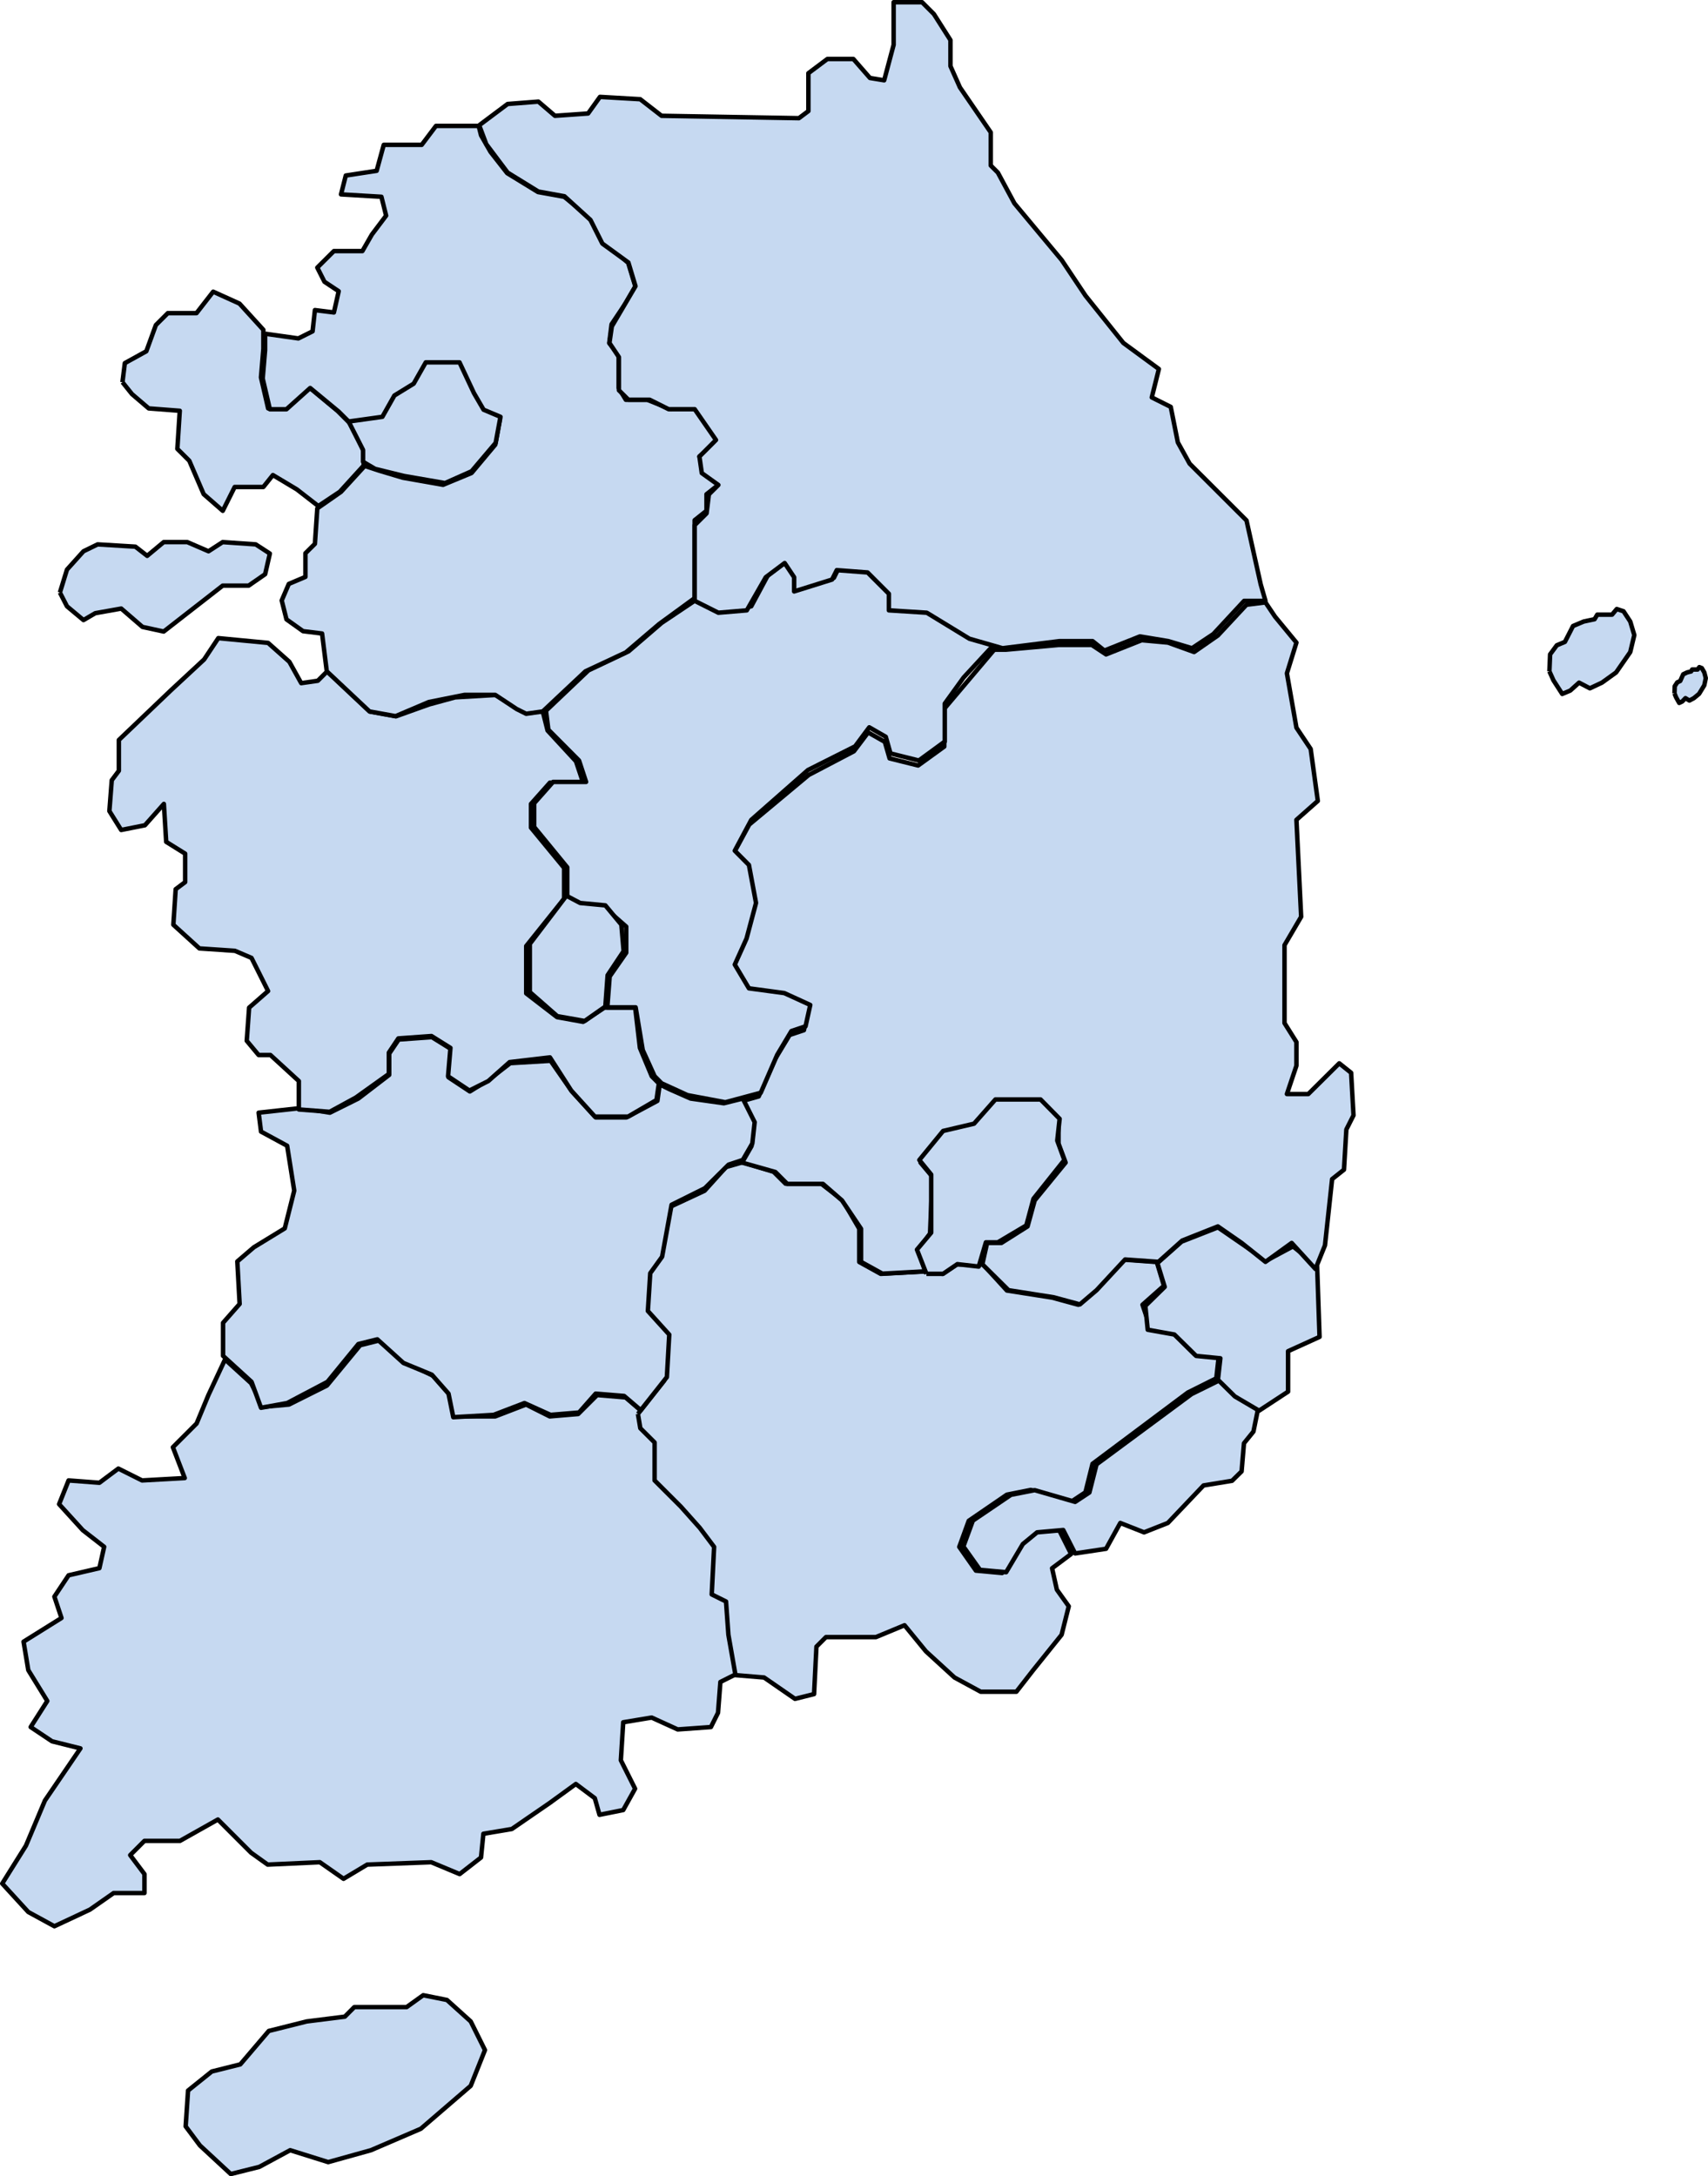 <svg id="kor_map" data-name="kor map" xmlns="http://www.w3.org/2000/svg" xmlns:xlink="http://www.w3.org/1999/xlink" viewBox="0 0 336.98 429.23">
  <defs>
    <style>
      .cls-1, .cls-3 {
        fill: none;
      }

      .cls-1 {
        clip-rule: evenodd;
      }

      .cls-2 {
        fill: #c6d9f1;
        fill-rule: evenodd;
      }

      .cls-3 {
        stroke: #000;
        stroke-linejoin: round;
        stroke-width: 0.88px;
      }

      .cls-4 {
        clip-path: url(#clip-path);
      }

      .cls-5 {
        clip-path: url(#clip-path-2);
      }
    </style>
    <clipPath id="clip-path" transform="translate(-702.55 -441.84)">
      <polygon class="cls-1" points="713.92 566.84 774.74 566.84 774.74 498.94 713.92 498.94 713.92 566.84 713.92 566.84"/>
    </clipPath>
    <clipPath id="clip-path-2" transform="translate(-702.55 -441.84)">
      <polygon class="cls-1" points="1007.8 580.92 1039.53 580.92 1039.53 561.52 1007.8 561.52 1007.8 580.92 1007.8 580.92"/>
    </clipPath>
  </defs>
  <title>ko_map_b2</title>
  <g id="jeju">
    <polygon class="cls-2" points="36.63 419.39 37.1 412.33 41.78 408.57 47.41 407.16 53.03 400.57 60.53 398.69 68.03 397.75 69.9 395.87 80.22 395.87 83.5 393.52 88.18 394.46 92.87 398.69 95.68 404.34 92.87 411.39 83.03 419.86 73.19 424.09 64.75 426.44 57.25 424.09 51.16 427.38 45.53 428.79 39.44 423.15 36.63 419.39 36.63 419.39 36.63 419.39"/>
    <polygon class="cls-3" points="36.63 419.39 37.1 412.33 41.78 408.57 47.41 407.16 53.03 400.57 60.53 398.69 68.03 397.75 69.9 395.87 80.22 395.87 83.5 393.52 88.18 394.46 92.87 398.69 95.68 404.34 92.87 411.39 83.03 419.86 73.19 424.09 64.75 426.44 57.25 424.09 51.16 427.38 45.53 428.79 39.44 423.15 36.63 419.39 36.63 419.39 36.63 419.39"/>
  </g>
  <g id="jennam">
    <polyline class="cls-2" points="145.87 329.87 144 315.37 141.19 313.97 141.66 304.62 136.05 298.07 129.97 291.52 129.97 284.04 127.17 281.23 126.7 278.42 123.43 275.62 117.81 275.15 114.07 278.89 108.46 279.36 103.79 277.02 97.71 279.36 89.76 279.36 88.82 275.15 85.55 271.41 80.87 269.07 74.79 264.39 71.05 265.33 64.5 273.28 57.02 277.02 51.88 277.49 49.54 272.81 44.4 268.13 41.12 275.15 38.79 280.76 34.11 285.44 36.45 291.52 28.03 291.99 23.35 289.65 19.61 292.45 13.53 291.99 11.66 296.67 16.34 301.81 20.55 305.08 19.61 309.29 13.53 310.7 10.73 314.91 12.13 319.12 4.65 323.79 5.58 329.4 9.33 335.49 6.05 340.63 10.26 343.44 15.87 344.84 8.86 355.13 5.12 364.02 0.44 371.5 5.58 377.11 10.73 379.92 17.74 376.64 22.42 373.37 28.5 373.37 28.5 369.63 25.69 365.89 28.5 363.08 35.51 363.08 42.99 358.87 49.54 365.42 52.81 367.76 63.1 367.29 67.78 370.56 72.45 367.76 85.08 367.29 90.69 369.63 94.9 366.36 95.37 361.68 100.98 360.74 108.46 355.6 113.61 351.86 117.35 354.66 118.28 357.94 122.96 357 125.3 352.79 122.49 347.18 122.96 339.69 128.57 338.76 133.71 341.1 140.26 340.63 141.66 337.82 142.13 331.74 145.87 329.87"/>
    <polyline class="cls-3" points="145.87 329.87 144 315.37 141.19 313.97 141.66 304.62 136.05 298.07 129.97 291.52 129.97 284.04 127.17 281.23 126.7 278.42 123.43 275.62 117.81 275.15 114.07 278.89 108.46 279.36 103.79 277.02 97.71 279.36 89.76 279.36 88.82 275.15 85.55 271.41 80.87 269.07 74.79 264.39 71.05 265.33 64.5 273.28 57.02 277.02 51.88 277.49 49.54 272.81 44.4 268.13 41.12 275.15 38.79 280.76 34.11 285.44 36.45 291.52 28.03 291.99 23.35 289.65 19.61 292.45 13.53 291.99 11.66 296.67 16.34 301.81 20.55 305.08 19.61 309.29 13.53 310.7 10.73 314.91 12.13 319.12 4.65 323.79 5.58 329.4 9.33 335.49 6.05 340.63 10.26 343.44 15.87 344.84 8.86 355.13 5.12 364.02 0.44 371.5 5.58 377.11 10.73 379.92 17.74 376.64 22.42 373.37 28.5 373.37 28.5 369.63 25.69 365.89 28.5 363.08 35.51 363.08 42.99 358.87 49.54 365.42 52.81 367.76 63.1 367.29 67.78 370.56 72.45 367.76 85.08 367.29 90.69 369.63 94.9 366.36 95.37 361.68 100.98 360.74 108.46 355.6 113.61 351.86 117.35 354.66 118.28 357.94 122.96 357 125.3 352.79 122.49 347.18 122.96 339.69 128.57 338.76 133.71 341.1 140.26 340.63 141.66 337.82 142.13 331.74 145.87 329.87"/>
  </g>
  <g id="gungnam">
    <polyline class="cls-2" points="125.86 278.88 131.03 272.32 131.5 263.89 127.27 259.21 127.74 251.72 130.09 248.44 131.97 238.14 139.01 234.86 143.24 230.18 146.52 229.24 152.63 231.12 154.98 233.46 162.02 233.46 166.25 236.74 169.53 242.35 169.53 248.91 173.76 251.25 182.21 250.78 185.97 251.25 188.79 249.38 193.95 249.38 198.65 254.53 207.57 255.93 212.74 257.34 221.66 248.44 228.23 248.91 229.64 253.59 225.41 257.34 226.82 261.55 231.52 262.96 235.75 267.17 240.44 267.64 239.97 271.85 234.34 274.66 223.07 283.09 215.55 288.71 214.15 294.33 211.33 296.2 203.34 293.86 198.65 294.8 191.13 299.95 189.26 305.1 192.54 309.78 197.71 310.25 201 304.63 203.34 301.82 208.98 301.82 211.33 306.5 207.57 309.31 208.51 313.53 210.86 316.81 209.45 322.43 203.81 329.45 200.53 333.66 193.48 333.66 188.32 330.86 182.68 325.7 178.46 320.55 172.82 322.89 162.96 322.89 161.08 324.77 160.61 334.13 156.85 335.07 150.75 330.86 145.11 330.39 143.71 322.43 143.24 315.87 140.42 314.47 140.89 305.1 138.07 301.35 134.31 297.14 129.15 291.99 129.15 284.5 126.33 281.69 125.86 278.88"/>
    <polyline class="cls-3" points="125.86 278.88 131.03 272.32 131.5 263.89 127.27 259.21 127.74 251.72 130.09 248.44 131.97 238.14 139.01 234.86 143.24 230.18 146.52 229.24 152.63 231.12 154.98 233.46 162.02 233.46 166.25 236.74 169.53 242.35 169.53 248.91 173.76 251.25 182.21 250.78 185.97 251.25 188.79 249.38 193.95 249.38 198.65 254.53 207.57 255.93 212.74 257.34 221.66 248.44 228.23 248.91 229.64 253.59 225.41 257.34 226.82 261.55 231.52 262.96 235.75 267.17 240.44 267.64 239.97 271.85 234.34 274.66 223.07 283.09 215.55 288.71 214.15 294.33 211.33 296.2 203.34 293.86 198.65 294.8 191.13 299.95 189.26 305.1 192.54 309.78 197.71 310.25 201 304.63 203.34 301.82 208.98 301.82 211.33 306.5 207.57 309.31 208.51 313.53 210.86 316.81 209.45 322.43 203.81 329.45 200.53 333.66 193.48 333.66 188.32 330.86 182.68 325.7 178.46 320.55 172.82 322.89 162.96 322.89 161.08 324.77 160.61 334.13 156.85 335.07 150.75 330.86 145.11 330.39 143.71 322.43 143.24 315.87 140.42 314.47 140.89 305.1 138.07 301.35 134.31 297.14 129.15 291.99 129.15 284.5 126.33 281.69 125.86 278.88"/>
  </g>
  <g id="bu">
    <polyline class="cls-2" points="240.73 272.17 235.1 274.95 216.34 288.82 214.93 294.37 212.12 296.22 204.14 293.91 199.45 294.83 191.94 299.92 190.07 305.01 193.35 309.63 198.51 310.09 201.8 304.54 204.61 302.23 209.77 301.77 212.12 306.39 218.22 305.47 221.03 300.38 225.72 302.23 230.41 300.38 237.45 292.98 243.08 292.06 244.96 290.21 245.43 284.66 247.3 282.35 248.24 277.72 244.02 275.41 240.73 272.17"/>
    <polyline class="cls-3" points="240.73 272.17 235.1 274.95 216.34 288.82 214.93 294.37 212.12 296.22 204.14 293.91 199.45 294.83 191.94 299.92 190.07 305.01 193.35 309.63 198.51 310.09 201.8 304.54 204.61 302.23 209.77 301.77 212.12 306.39 218.22 305.47 221.03 300.38 225.72 302.23 230.41 300.38 237.45 292.98 243.08 292.06 244.96 290.21 245.43 284.66 247.3 282.35 248.24 277.72 244.02 275.41 240.73 272.17"/>
  </g>
  <g id="uls">
    <polyline class="cls-2" points="228.35 249.12 229.79 253.82 225.97 257.57 226.44 262.27 231.7 263.21 235.99 267.43 240.77 267.9 240.29 272.13 243.63 275.42 248.41 278.23 254.13 274.48 254.13 266.5 260.34 263.68 259.86 249.59 255.09 245.83 249.84 248.65 245.06 245.36 240.29 242.08 233.13 244.89 228.35 249.12"/>
    <polyline class="cls-3" points="228.35 249.12 229.79 253.82 225.97 257.57 226.44 262.27 231.7 263.21 235.99 267.43 240.77 267.9 240.29 272.13 243.63 275.42 248.41 278.23 254.13 274.48 254.13 266.5 260.34 263.68 259.86 249.59 255.09 245.83 249.84 248.65 245.06 245.36 240.29 242.08 233.13 244.89 228.35 249.12"/>
  </g>
  <g id="gungbuk">
    <polyline class="cls-2" points="249.67 118.81 245.92 119.28 240.28 125.34 235.59 128.6 230.43 126.74 225.26 126.27 218.22 129.07 215.41 127.21 208.84 127.21 198.51 128.14 196.16 128.14 186.3 139.79 186.3 147.25 181.14 150.98 175.51 149.58 174.57 146.32 171.28 144.46 168.47 148.18 159.55 152.85 147.81 162.64 144.53 168.7 147.34 171.49 148.75 178.95 146.87 185.94 144.53 191.07 147.34 195.74 154.38 196.67 159.55 199 158.61 203.19 155.79 204.13 152.98 208.79 149.69 216.25 146.41 217.18 148.75 221.84 148.28 226.04 146.41 229.3 152.98 231.16 155.32 233.5 162.36 233.5 166.12 236.76 169.88 242.35 169.88 248.88 174.1 251.21 182.55 250.75 181.14 246.55 183.49 243.29 183.96 232.1 181.61 229.3 186.3 223.24 192.41 222.31 196.16 217.65 205.55 217.65 208.84 220.91 208.84 225.57 210.24 229.3 204.14 236.76 202.73 241.89 197.57 245.15 194.75 245.15 193.81 249.35 198.98 254.47 207.9 255.87 213.06 257.27 216.35 254.47 221.98 248.41 228.55 248.88 233.24 244.68 240.28 241.89 244.98 245.15 249.67 248.88 254.84 245.15 259.53 250.28 261.41 245.62 262.82 232.56 265.16 230.7 265.63 222.77 267.04 219.98 266.57 211.59 264.23 209.72 258.12 215.78 253.9 215.78 255.78 210.19 255.78 205.53 253.43 201.79 253.43 186.41 256.71 180.82 255.78 161.7 260 157.97 258.59 147.72 255.78 143.52 253.9 132.8 255.78 126.74 251.55 121.61 249.67 118.81"/>
    <polyline class="cls-3" points="249.67 118.81 245.92 119.28 240.28 125.34 235.59 128.6 230.43 126.74 225.26 126.27 218.22 129.07 215.41 127.21 208.84 127.21 198.51 128.14 196.16 128.14 186.3 139.79 186.3 147.25 181.14 150.98 175.51 149.58 174.57 146.32 171.28 144.46 168.47 148.18 159.55 152.85 147.81 162.64 144.53 168.7 147.34 171.49 148.75 178.95 146.87 185.94 144.53 191.07 147.34 195.74 154.38 196.67 159.55 199 158.61 203.19 155.79 204.13 152.98 208.79 149.69 216.25 146.41 217.18 148.75 221.84 148.28 226.04 146.41 229.3 152.98 231.16 155.32 233.5 162.36 233.5 166.12 236.76 169.88 242.35 169.88 248.88 174.1 251.21 182.55 250.75 181.14 246.55 183.49 243.29 183.96 232.1 181.61 229.3 186.3 223.24 192.41 222.31 196.16 217.65 205.55 217.65 208.84 220.91 208.84 225.57 210.24 229.3 204.14 236.76 202.73 241.89 197.57 245.15 194.75 245.15 193.81 249.35 198.98 254.47 207.9 255.87 213.06 257.27 216.35 254.47 221.98 248.41 228.55 248.88 233.24 244.68 240.28 241.89 244.98 245.15 249.67 248.88 254.84 245.15 259.53 250.28 261.41 245.62 262.82 232.56 265.16 230.7 265.63 222.77 267.04 219.98 266.57 211.59 264.23 209.72 258.12 215.78 253.9 215.78 255.78 210.19 255.78 205.53 253.43 201.79 253.43 186.41 256.71 180.82 255.78 161.7 260 157.97 258.59 147.72 255.78 143.52 253.9 132.8 255.78 126.74 251.55 121.61 249.67 118.81"/>
  </g>
  <g id="degu">
    <polyline class="cls-2" points="182.78 251.24 180.91 246.47 183.72 243.12 183.72 231.66 181.38 228.79 186.07 223.06 192.17 221.63 196.39 216.85 205.3 216.85 209.06 220.67 208.59 224.97 209.99 228.79 203.9 236.43 202.49 241.69 196.86 245.03 194.51 245.03 193.1 249.81 188.88 249.33 186.07 251.24 182.78 251.24"/>
    <polyline class="cls-3" points="182.78 251.24 180.91 246.47 183.72 243.12 183.72 231.66 181.38 228.79 186.07 223.06 192.17 221.63 196.39 216.85 205.3 216.85 209.06 220.67 208.59 224.97 209.99 228.79 203.9 236.43 202.49 241.69 196.86 245.03 194.51 245.03 193.1 249.81 188.88 249.33 186.07 251.24 182.78 251.24"/>
  </g>
  <g id="jenbuk">
    <polyline class="cls-2" points="59.46 218.53 51.03 219.46 51.5 223.19 56.65 225.98 58.05 234.83 56.18 242.28 50.09 246 46.82 248.8 47.28 257.18 44.01 260.9 44.01 267.42 49.63 272.54 51.5 277.66 56.65 276.73 64.61 272.54 70.7 265.09 74.44 264.16 79.59 268.82 85.21 271.14 88.49 274.87 89.43 279.52 97.39 279.06 103.47 276.73 108.63 279.06 114.24 278.59 117.52 274.87 123.14 275.33 126.42 278.13 131.57 271.61 132.04 263.23 127.82 258.57 128.29 251.12 130.63 247.87 132.5 237.62 139.06 234.36 143.74 229.71 146.55 228.78 148.43 225.52 148.89 221.33 146.55 216.67 142.81 217.6 136.25 216.67 132.04 214.81 130.16 213.88 129.7 217.13 123.61 220.39 117.52 220.39 112.84 215.27 108.63 209.22 100.67 209.69 96.45 212.94 92.7 215.27 88.49 212.48 88.96 206.89 85.21 204.56 78.66 205.03 76.78 207.82 76.78 212.01 70.7 216.67 65.08 219.46 59.46 218.53"/>
    <polyline class="cls-3" points="59.46 218.53 51.03 219.46 51.5 223.19 56.65 225.98 58.05 234.83 56.18 242.28 50.09 246 46.82 248.8 47.28 257.18 44.01 260.9 44.01 267.42 49.63 272.54 51.5 277.66 56.65 276.73 64.61 272.54 70.7 265.09 74.44 264.16 79.59 268.82 85.21 271.14 88.49 274.87 89.43 279.52 97.39 279.06 103.47 276.73 108.63 279.06 114.24 278.59 117.52 274.87 123.14 275.33 126.42 278.13 131.57 271.61 132.04 263.23 127.82 258.57 128.29 251.12 130.63 247.87 132.5 237.62 139.06 234.36 143.74 229.71 146.55 228.78 148.43 225.52 148.89 221.33 146.55 216.67 142.81 217.6 136.25 216.67 132.04 214.81 130.16 213.88 129.7 217.13 123.61 220.39 117.52 220.39 112.84 215.27 108.63 209.22 100.67 209.69 96.45 212.94 92.7 215.27 88.49 212.48 88.96 206.89 85.21 204.56 78.66 205.03 76.78 207.82 76.78 212.01 70.7 216.67 65.08 219.46 59.46 218.53"/>
  </g>
  <g id="chnam">
    <polyline class="cls-2" points="64.57 132.4 72.98 140.34 78.12 141.28 84.66 138.94 89.8 137.54 97.75 137.07 103.35 140.34 107.09 140.34 108.03 144.08 113.64 150.16 115.04 154.36 108.5 154.36 104.76 158.56 104.76 163.24 111.3 171.18 111.3 177.25 103.82 186.59 103.82 195.93 109.9 200.61 115.04 201.54 119.24 198.74 125.32 198.74 126.25 206.68 128.59 212.28 129.99 213.69 129.52 216.96 123.92 220.23 117.37 220.23 112.7 215.09 108.5 208.55 100.55 209.48 96.34 213.22 92.61 215.09 88.4 212.28 88.87 206.68 85.13 204.34 78.59 204.81 76.72 207.61 76.72 211.82 70.18 216.49 65.04 219.29 58.96 218.82 58.96 213.22 53.35 208.08 51.02 208.08 48.68 205.28 49.15 198.74 52.89 195.47 49.62 188.93 46.34 187.53 39.34 187.06 34.2 182.39 34.66 175.38 36.53 173.98 36.53 168.37 32.79 166.04 32.33 158.56 28.59 162.77 23.91 163.7 21.58 159.97 22.05 153.89 23.45 152.02 23.45 145.95 33.73 136.14 40.27 130.07 43.07 125.86 52.89 126.8 57.09 130.53 59.43 134.74 62.7 134.27 64.57 132.4"/>
    <polyline class="cls-3" points="64.57 132.4 72.98 140.34 78.12 141.28 84.66 138.94 89.8 137.54 97.75 137.07 103.35 140.34 107.09 140.34 108.03 144.08 113.64 150.16 115.04 154.36 108.5 154.36 104.76 158.56 104.76 163.24 111.3 171.18 111.3 177.25 103.82 186.59 103.82 195.93 109.9 200.61 115.04 201.54 119.24 198.74 125.32 198.74 126.25 206.68 128.59 212.28 129.99 213.69 129.52 216.96 123.92 220.23 117.37 220.23 112.7 215.09 108.5 208.55 100.55 209.48 96.34 213.22 92.61 215.09 88.4 212.28 88.87 206.68 85.13 204.34 78.59 204.81 76.72 207.61 76.72 211.82 70.18 216.49 65.04 219.29 58.96 218.82 58.96 213.22 53.35 208.08 51.02 208.08 48.68 205.28 49.15 198.74 52.89 195.47 49.62 188.93 46.34 187.53 39.34 187.06 34.2 182.39 34.66 175.38 36.53 173.98 36.53 168.37 32.79 166.04 32.33 158.56 28.59 162.77 23.91 163.7 21.58 159.97 22.05 153.89 23.45 152.02 23.45 145.95 33.73 136.14 40.27 130.07 43.07 125.86 52.89 126.8 57.09 130.53 59.43 134.74 62.7 134.27 64.57 132.4"/>
  </g>
  <g id="chbuk">
    <polyline class="cls-2" points="137.52 118.18 130.53 122.86 124.01 128.47 116.1 132.22 107.72 140.18 108.19 143.92 114.24 150 115.63 154.22 109.12 154.22 105.39 158.43 105.39 163.11 111.91 171.06 111.91 177.62 114.7 178.55 119.82 179.49 123.55 182.76 123.55 187.91 120.29 192.59 119.82 198.68 125.41 198.68 126.81 207.1 129.14 212.25 130.53 213.66 135.65 216 143.1 217.4 150.09 215.53 153.34 208.04 156.14 203.36 158.93 202.42 159.86 198.21 154.74 195.87 147.76 194.93 144.97 190.25 147.29 185.11 149.16 178.09 147.76 170.6 144.97 167.79 148.22 161.71 159.4 151.88 168.71 147.2 171.5 143.45 174.76 145.32 175.69 148.6 181.28 150 186.4 146.26 186.4 138.77 190.12 133.62 196.18 127.07 191.52 125.2 183.14 120.52 175.69 120.05 175.69 116.31 171.5 112.56 165.45 112.09 164.52 113.97 157.53 115.84 157.07 113.5 155.21 110.69 151.48 113.5 148.22 119.58 142.64 120.52 137.52 118.18"/>
    <polyline class="cls-3" points="137.52 118.18 130.53 122.86 124.01 128.47 116.1 132.22 107.72 140.18 108.19 143.92 114.24 150 115.63 154.22 109.12 154.22 105.39 158.43 105.39 163.11 111.91 171.06 111.91 177.62 114.7 178.55 119.82 179.49 123.55 182.76 123.55 187.91 120.29 192.59 119.82 198.68 125.41 198.68 126.81 207.1 129.14 212.25 130.53 213.66 135.65 216 143.1 217.4 150.09 215.53 153.34 208.04 156.14 203.36 158.93 202.42 159.86 198.21 154.74 195.87 147.76 194.93 144.97 190.25 147.29 185.11 149.16 178.09 147.76 170.6 144.97 167.79 148.22 161.71 159.4 151.88 168.71 147.2 171.5 143.45 174.76 145.32 175.69 148.6 181.28 150 186.4 146.26 186.4 138.77 190.12 133.62 196.18 127.07 191.52 125.2 183.14 120.52 175.69 120.05 175.69 116.31 171.5 112.56 165.45 112.09 164.52 113.97 157.53 115.84 157.07 113.5 155.21 110.69 151.48 113.5 148.22 119.58 142.64 120.52 137.52 118.18"/>
  </g>
  <g id="dejen">
    <polyline class="cls-2" points="111.75 176.67 104.53 186.17 104.53 195.67 109.95 200.42 115.36 201.37 119.43 198.52 119.88 192.34 123.04 187.59 122.59 182.37 119.43 178.57 114.46 178.1 111.75 176.67"/>
    <polyline class="cls-3" points="111.75 176.67 104.53 186.17 104.53 195.67 109.95 200.42 115.36 201.37 119.43 198.52 119.88 192.34 123.04 187.59 122.59 182.37 119.43 178.57 114.46 178.1 111.75 176.67"/>
  </g>
  <g id="in">
    <polyline class="cls-2" points="24.16 75.38 24.63 71.62 28.87 69.28 30.75 64.11 33.11 61.76 38.77 61.76 42.06 57.53 47.25 59.88 51.96 65.05 51.96 68.81 51.49 74.44 52.9 80.55 56.2 80.55 60.91 76.32 66.57 81.02 69.39 83.84 71.75 89 71.75 91.82 67.04 96.99 62.8 99.81 58.56 96.52 53.84 93.7 51.96 96.05 46.3 96.05 43.95 100.75 40.18 97.46 37.35 90.88 34.99 88.53 35.47 81.02 29.34 80.55 26.04 77.73 24.16 75.38"/>
    <polyline class="cls-3" points="24.16 75.38 24.63 71.62 28.87 69.28 30.75 64.11 33.11 61.76 38.77 61.76 42.06 57.53 47.25 59.88 51.96 65.05 51.96 68.81 51.49 74.44 52.9 80.55 56.2 80.55 60.91 76.32 66.57 81.02 69.39 83.84 71.75 89 71.75 91.82 67.04 96.99 62.8 99.81 58.56 96.52 53.84 93.7 51.96 96.05 46.3 96.05 43.95 100.75 40.18 97.46 37.35 90.88 34.99 88.53 35.47 81.02 29.34 80.55 26.04 77.73 24.16 75.38"/>
    <g class="cls-4">
      <polyline class="cls-2" points="11.82 116.87 13.21 112.35 16.47 108.73 19.26 107.37 26.71 107.82 29.04 109.63 32.3 106.92 36.95 106.92 41.14 108.73 43.93 106.92 50.45 107.37 53.24 109.18 52.31 113.25 49.05 115.51 43.93 115.51 36.95 120.94 32.3 124.56 28.11 123.65 23.92 120.03 18.8 120.94 16.47 122.3 13.21 119.58 11.82 116.87"/>
      <polyline class="cls-3" points="11.82 116.87 13.21 112.35 16.47 108.73 19.26 107.37 26.71 107.82 29.04 109.63 32.3 106.92 36.95 106.92 41.14 108.73 43.93 106.92 50.45 107.37 53.24 109.18 52.31 113.25 49.05 115.51 43.93 115.51 36.95 120.94 32.3 124.56 28.11 123.65 23.92 120.03 18.8 120.94 16.47 122.3 13.21 119.58 11.82 116.87"/>
    </g>
  </g>
  <g id="gung">
    <polyline class="cls-2" points="52.3 65.82 52.3 69.08 51.83 74.66 53.24 80.72 56.52 80.72 61.2 76.53 66.82 81.18 69.63 83.98 75.25 82.58 78.05 78.39 81.8 76.06 84.14 71.87 90.7 71.87 93.51 77.92 95.38 81.18 98.66 82.58 97.72 87.7 93.04 93.29 87.42 95.62 79.46 94.22 74.78 92.82 71.97 91.89 67.28 97.01 62.6 100.27 62.13 107.26 60.26 109.12 60.26 113.78 56.98 115.17 55.58 118.43 56.52 122.16 59.79 124.49 63.54 124.95 64.47 132.4 72.9 140.32 78.05 141.25 84.61 138.46 91.63 137.06 97.72 137.06 101.94 139.85 103.81 140.78 107.08 140.32 115.51 132.4 123.47 128.68 130.03 123.09 137.05 117.97 137.05 102.6 139.39 100.74 139.39 97.48 141.74 95.62 138.93 92.82 137.99 90.03 141.74 86.77 137.05 80.25 132.37 80.72 127.69 78.85 123.47 78.85 122.07 76.53 122.07 70.01 120.2 67.68 120.66 63.95 123.47 59.76 125.35 56.5 123.94 51.85 119.26 47.66 115.98 42.53 111.3 38.81 106.15 37.88 100.06 34.15 96.78 29.96 94.91 26.7 94.44 24.84 86.01 24.84 83.2 28.57 75.71 28.57 74.31 33.69 68.22 34.62 67.28 38.34 75.25 38.81 76.18 42.53 73.37 46.26 71.5 49.52 65.88 49.52 62.6 52.78 64.01 55.57 66.82 57.44 65.88 61.63 62.13 61.16 61.67 65.35 58.86 66.75 52.3 65.82"/>
    <polyline class="cls-3" points="52.3 65.82 52.3 69.08 51.83 74.66 53.24 80.72 56.52 80.72 61.2 76.53 66.82 81.18 69.63 83.98 75.25 82.58 78.05 78.39 81.8 76.06 84.14 71.87 90.7 71.87 93.51 77.92 95.38 81.18 98.66 82.58 97.72 87.7 93.04 93.29 87.42 95.62 79.46 94.22 74.78 92.82 71.97 91.89 67.28 97.01 62.6 100.27 62.13 107.26 60.26 109.12 60.26 113.78 56.98 115.17 55.58 118.43 56.52 122.16 59.79 124.49 63.54 124.95 64.47 132.4 72.9 140.32 78.05 141.25 84.61 138.46 91.63 137.06 97.72 137.06 101.94 139.85 103.81 140.78 107.08 140.32 115.51 132.4 123.47 128.68 130.03 123.09 137.05 117.97 137.05 102.6 139.39 100.74 139.39 97.48 141.74 95.62 138.93 92.82 137.99 90.03 141.74 86.77 137.05 80.25 132.37 80.72 127.69 78.85 123.47 78.85 122.07 76.53 122.07 70.01 120.2 67.68 120.66 63.95 123.47 59.76 125.35 56.5 123.94 51.85 119.26 47.66 115.98 42.53 111.3 38.81 106.15 37.88 100.06 34.15 96.78 29.96 94.91 26.7 94.44 24.84 86.01 24.84 83.2 28.57 75.71 28.57 74.31 33.69 68.22 34.62 67.28 38.34 75.25 38.81 76.18 42.53 73.37 46.26 71.5 49.52 65.88 49.52 62.6 52.78 64.01 55.57 66.82 57.44 65.88 61.63 62.13 61.16 61.67 65.35 58.86 66.75 52.3 65.82"/>
  </g>
  <g id="sou">
    <polyline class="cls-2" points="68.78 83.14 75.44 82.21 77.81 78.01 81.62 75.67 84 71.47 90.66 71.47 93.51 77.54 95.41 80.81 98.74 82.21 97.79 87.35 93.04 92.95 87.8 95.28 79.72 93.88 74.01 92.48 71.63 91.08 71.63 88.75 68.78 83.14"/>
    <polyline class="cls-3" points="68.78 83.14 75.44 82.21 77.81 78.01 81.62 75.67 84 71.47 90.66 71.47 93.51 77.54 95.41 80.81 98.74 82.21 97.79 87.35 93.04 92.95 87.8 95.28 79.72 93.88 74.01 92.48 71.63 91.08 71.63 88.75 68.78 83.14"/>
  </g>
  <g id="gang">
    <polyline class="cls-2" points="94.54 24.71 95.94 28.44 100.15 34.04 106.22 37.78 111.36 38.71 116.5 43.38 118.84 48.04 123.98 51.78 125.38 56.44 120.71 64.38 120.24 67.64 122.11 70.44 122.11 76.98 123.98 78.84 128.18 78.84 131.92 80.71 137.06 80.71 141.26 86.78 137.99 90.05 138.46 93.31 141.73 95.65 139.86 97.51 139.4 101.25 137.06 103.58 137.06 118.51 141.73 120.85 147.34 120.38 151.08 113.85 154.81 111.05 156.68 113.85 156.68 116.65 164.16 114.31 165.09 112.45 171.17 112.91 175.37 117.11 175.37 120.38 182.85 120.85 191.26 125.98 197.8 127.85 209.02 126.45 215.56 126.45 217.89 128.31 224.9 125.52 230.51 126.45 235.18 127.85 239.39 125.05 245.46 118.51 249.67 118.51 248.73 115.25 246.86 106.85 245.93 102.65 234.71 91.45 232.38 87.25 230.98 80.25 227.24 78.38 228.64 72.78 221.63 67.64 214.16 58.31 209.48 51.31 200.14 40.11 196.87 34.04 195.47 32.64 195.47 26.11 189.39 17.24 187.52 13.04 187.52 7.91 184.25 2.77 181.92 0.44 176.31 0.44 176.31 8.84 174.44 15.84 171.64 15.38 168.37 11.64 163.23 11.64 159.49 14.44 159.49 21.91 157.62 23.31 130.52 22.84 126.31 19.57 118.37 19.11 116.03 22.38 109.49 22.84 106.22 20.04 100.15 20.51 94.54 24.71"/>
    <polyline class="cls-3" points="94.54 24.71 95.94 28.44 100.15 34.04 106.22 37.78 111.36 38.71 116.5 43.38 118.84 48.04 123.98 51.78 125.38 56.44 120.71 64.38 120.24 67.64 122.11 70.44 122.11 76.98 123.98 78.84 128.18 78.84 131.92 80.71 137.06 80.71 141.26 86.78 137.99 90.05 138.46 93.31 141.73 95.65 139.86 97.51 139.4 101.25 137.06 103.58 137.06 118.51 141.73 120.85 147.34 120.38 151.08 113.85 154.81 111.05 156.68 113.85 156.68 116.65 164.16 114.31 165.09 112.45 171.17 112.91 175.37 117.11 175.37 120.38 182.85 120.85 191.26 125.98 197.8 127.85 209.02 126.45 215.56 126.45 217.89 128.31 224.9 125.52 230.51 126.45 235.18 127.85 239.39 125.05 245.46 118.51 249.67 118.51 248.73 115.25 246.86 106.85 245.93 102.65 234.71 91.45 232.38 87.25 230.98 80.25 227.24 78.38 228.64 72.78 221.63 67.64 214.16 58.31 209.48 51.31 200.14 40.11 196.87 34.04 195.47 32.64 195.47 26.11 189.39 17.24 187.52 13.04 187.52 7.91 184.25 2.77 181.92 0.44 176.31 0.44 176.31 8.84 174.44 15.84 171.64 15.38 168.37 11.64 163.23 11.64 159.49 14.44 159.49 21.91 157.62 23.31 130.52 22.84 126.31 19.57 118.37 19.11 116.03 22.38 109.49 22.84 106.22 20.04 100.15 20.51 94.54 24.71"/>
  </g>
  <g id="uldok">
    <polyline class="cls-2" points="305.69 132.41 305.83 129.06 307.15 127.27 308.75 126.6 310.35 123.47 312.47 122.58 314.6 122.13 315.13 121.23 318.05 121.23 318.98 120.12 320.31 120.56 321.64 122.58 322.44 125.26 321.64 128.61 318.85 132.63 316.06 134.64 313.67 135.76 311.54 134.64 309.81 136.2 308.22 136.87 306.49 134.19 305.69 132.41"/>
    <polyline class="cls-3" points="305.69 132.41 305.83 129.06 307.15 127.27 308.75 126.6 310.35 123.47 312.47 122.58 314.6 122.13 315.13 121.23 318.05 121.23 318.98 120.12 320.31 120.56 321.64 122.58 322.44 125.26 321.64 128.61 318.85 132.63 316.06 134.64 313.67 135.76 311.54 134.64 309.81 136.2 308.22 136.87 306.49 134.19 305.69 132.41"/>
    <g class="cls-5">
      <polyline class="cls-2" points="330.37 136.76 330.42 135.34 330.91 134.59 331.5 134.31 332.09 132.99 332.87 132.62 333.65 132.43 333.85 132.05 334.93 132.05 335.27 131.58 335.76 131.77 336.25 132.62 336.54 133.75 336.25 135.16 335.22 136.85 334.19 137.7 333.31 138.17 332.53 137.7 331.89 138.36 331.3 138.64 330.67 137.51 330.37 136.76"/>
      <polyline class="cls-3" points="330.37 136.76 330.42 135.34 330.91 134.59 331.5 134.31 332.09 132.99 332.87 132.62 333.65 132.43 333.85 132.05 334.93 132.05 335.27 131.58 335.76 131.77 336.25 132.62 336.54 133.75 336.25 135.16 335.22 136.85 334.19 137.7 333.31 138.17 332.53 137.7 331.89 138.36 331.3 138.64 330.67 137.51 330.37 136.76"/>
    </g>
  </g>
</svg>
